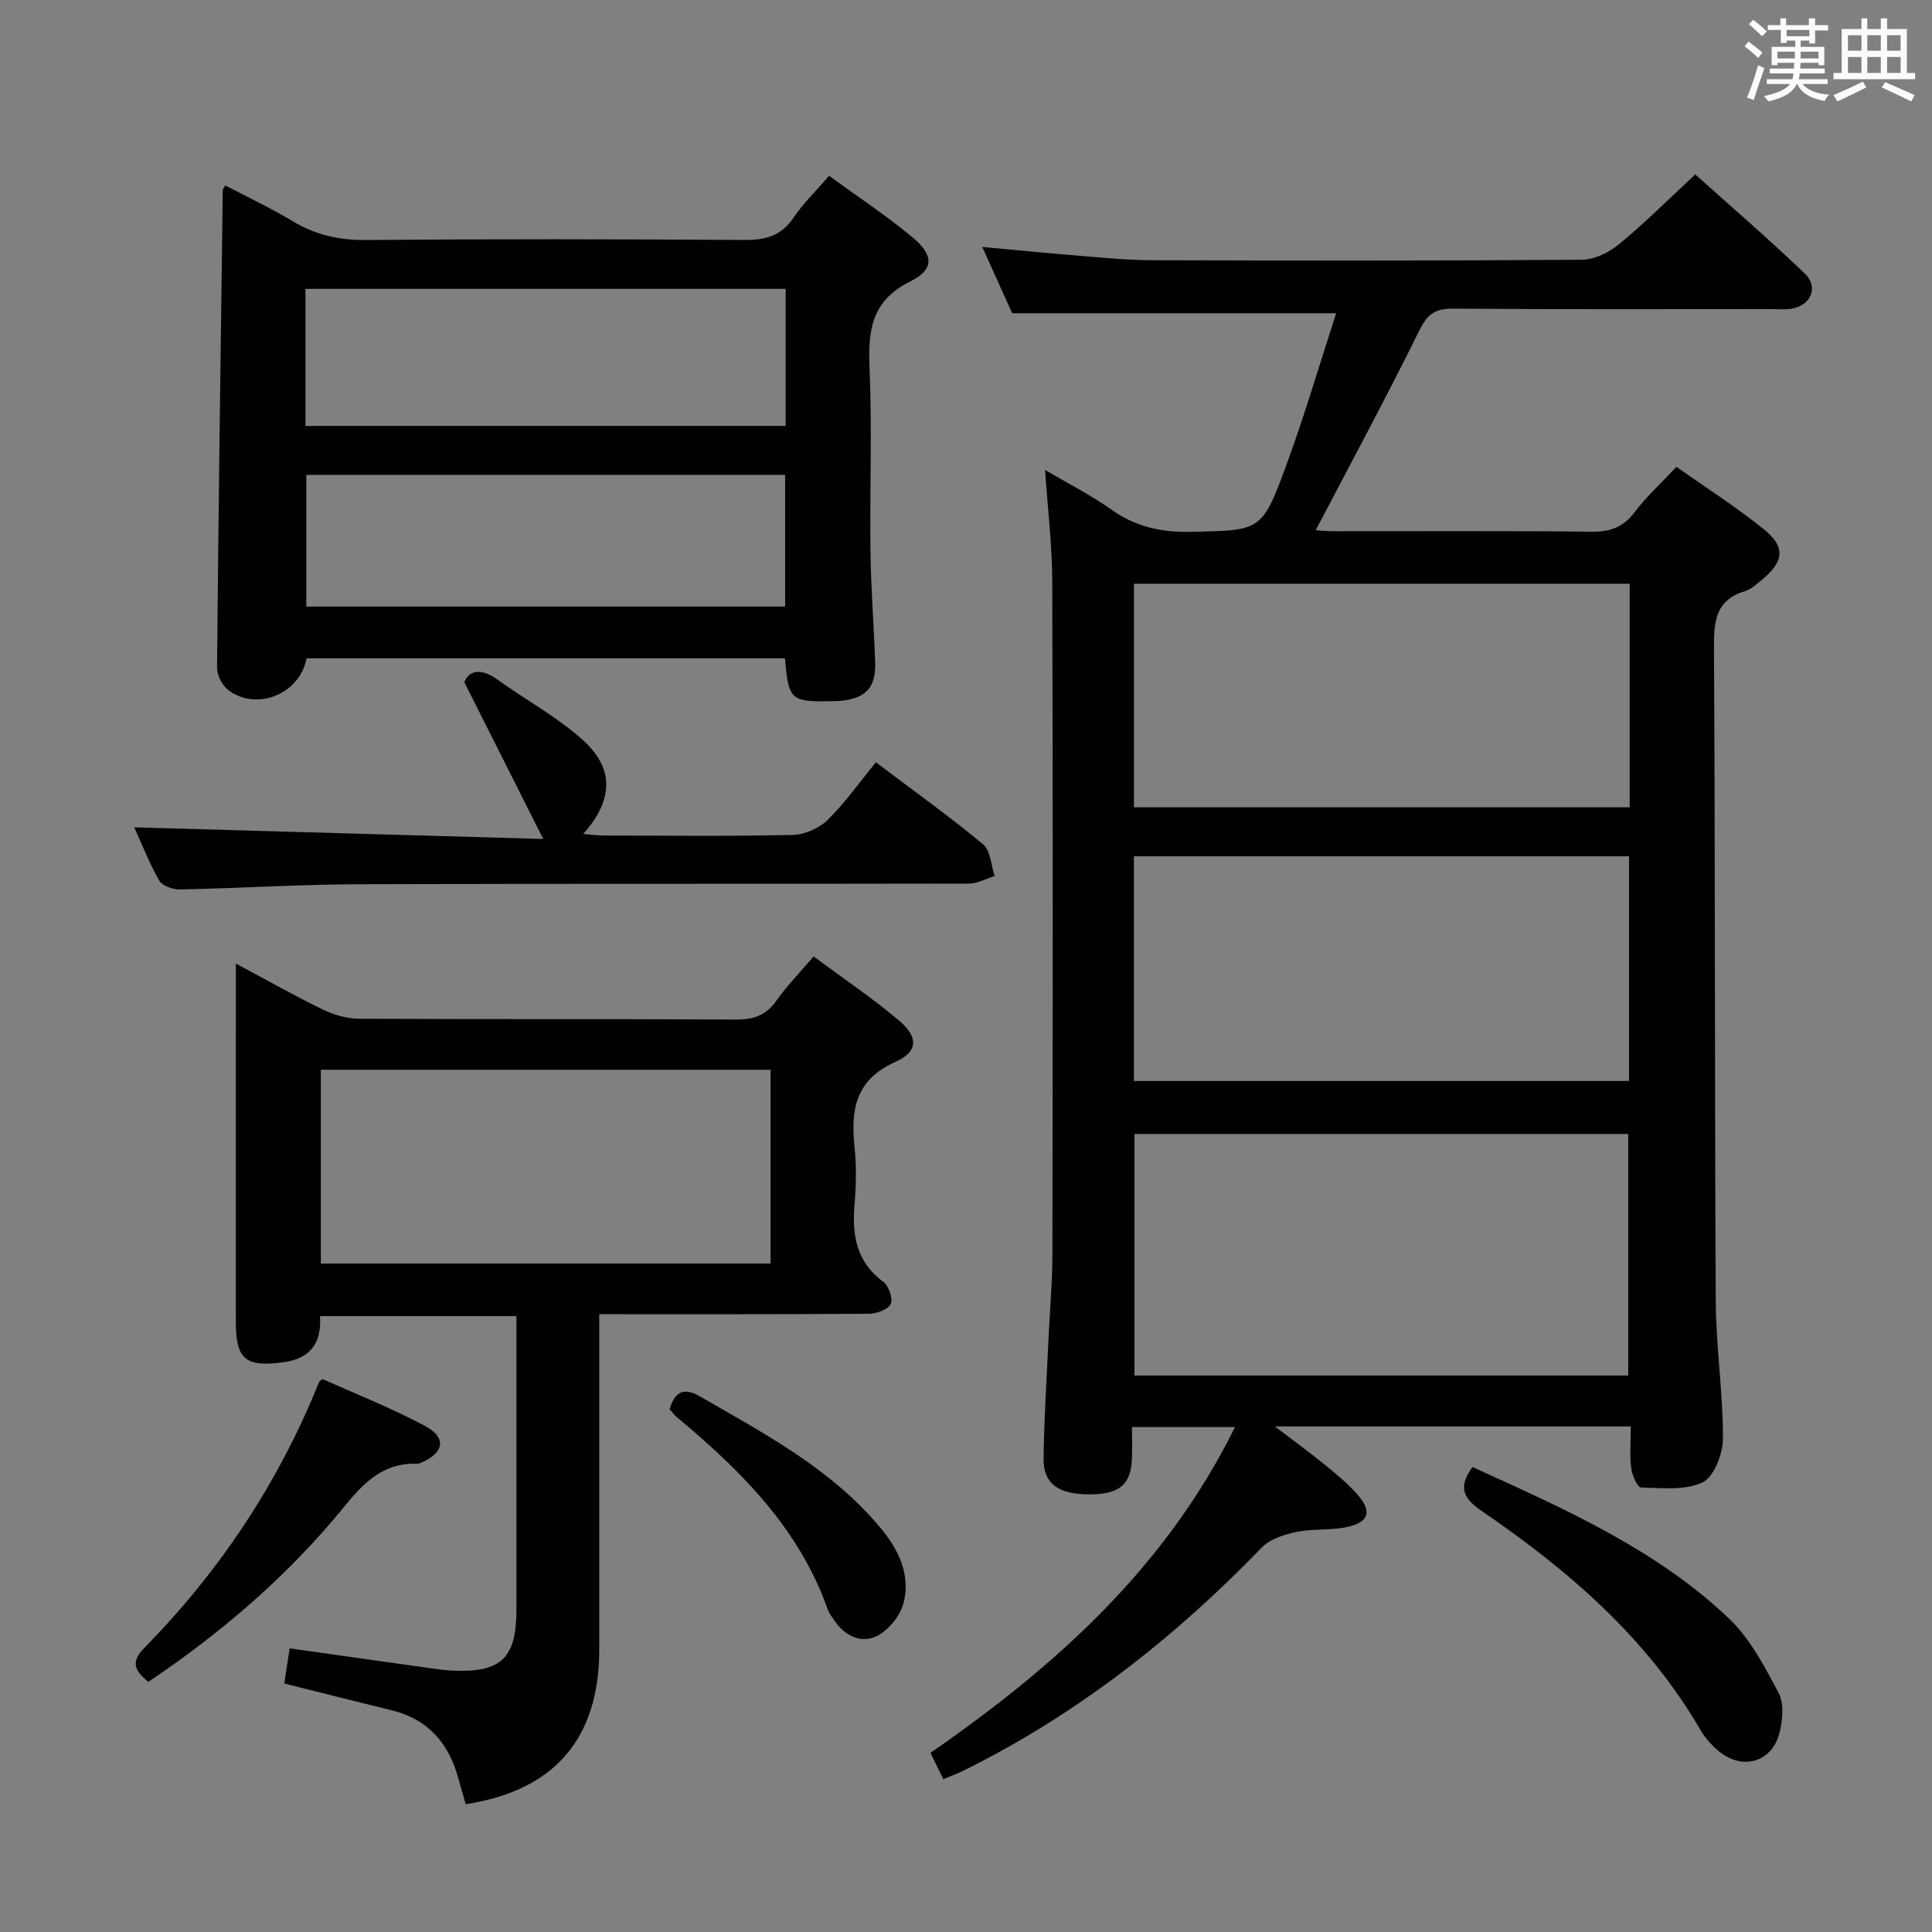 <svg enable-background="new 0 0 400 400" viewBox="0 0 400 400" xmlns="http://www.w3.org/2000/svg"><rect x="0" y="0" width="400" height="400" fill="#808080" stroke="none"/><g fill="#010100"><path d="m216.37 97.3c4.75 2.8 9.5 5.21 13.8 8.25 5 3.53 10.26 4.69 16.33 4.56 14.48-.32 14.73-.01 19.75-13.61 3.83-10.39 6.94-21.05 10.39-31.65-22.77 0-44.63 0-67.08 0-1.74-3.85-3.83-8.5-6.19-13.72 7.35.67 14.05 1.34 20.75 1.88 4.8.39 9.62.86 14.43.87 29.66.08 59.33.12 88.99-.1 2.6-.02 5.62-1.53 7.7-3.25 5.26-4.33 10.1-9.18 15.75-14.41 7.03 6.31 15.05 13.21 22.67 20.51 2.95 2.82 1.28 6.61-2.77 7.29-1.3.22-2.66.07-3.99.07-22 0-44 .09-66-.09-3.67-.03-5.31 1.02-6.99 4.42-6.88 13.95-14.28 27.65-21.51 41.46.58.03 2.14.2 3.7.2 17.83.02 35.67-.1 53.5.1 3.86.04 6.54-.97 8.89-4.1 2.38-3.17 5.37-5.88 8.6-9.33 6.12 4.33 12.42 8.33 18.18 13 4.43 3.59 4.05 6.61-.32 10.25-1.14.95-2.34 2.08-3.7 2.5-5.96 1.81-6.42 6.06-6.39 11.51.26 45.16.13 90.33.37 135.49.05 9.46 1.51 18.91 1.49 28.37-.01 3.17-1.81 7.96-4.19 9.12-3.62 1.75-8.47 1.18-12.79 1.08-.73-.02-1.84-2.56-2.02-4.02-.33-2.75-.09-5.57-.09-8.62-24.58 0-48.5 0-73.68 0 3.97 3.03 7.21 5.38 10.32 7.91 2.32 1.88 4.64 3.81 6.63 6.02 3.26 3.62 2.61 5.92-2.1 6.91-3.37.71-6.98.3-10.36 1-2.53.53-5.47 1.44-7.17 3.2-18.08 18.7-38.25 34.55-61.63 46.14-1.31.65-2.7 1.15-4.34 1.85-.87-1.78-1.65-3.38-2.66-5.45 25.76-17.84 48.65-38.26 63.05-67.45-7.26 0-13.93 0-21.33 0 0 2.27.11 4.56-.02 6.84-.3 5.18-2.7 7.08-8.73 7.09-6.53.01-9.62-2.19-9.55-7.51.11-8.15.64-16.29 1.01-24.43.27-5.98.81-11.96.82-17.94.07-46.33.11-92.66-.03-138.99-.02-7.58-.94-15.16-1.49-23.22zm120.74 187.49c0-17.03 0-33.55 0-50.01-34.38 0-68.28 0-102.23 0v50.01zm.3-163.93c-34.57 0-68.6 0-102.64 0v46.28h102.64c0-15.58 0-30.7 0-46.28zm-.13 56.43c-34.34 0-68.28 0-102.52 0v46.52h102.52c0-15.46 0-30.71 0-46.52z"/><path d="m48.83 199.49c6.57 3.51 12.18 6.7 17.98 9.51 2.29 1.11 4.98 1.9 7.5 1.92 25.99.14 51.99.01 77.99.17 3.68.02 6.27-.84 8.43-3.9 2.19-3.1 4.88-5.84 7.71-9.16 6.1 4.52 12.16 8.58 17.7 13.27 4.01 3.39 3.98 6.44-.74 8.54-8.38 3.74-9.28 10-8.47 17.74.39 3.79.34 7.68.01 11.49-.57 6.44.23 12.1 5.93 16.31 1.13.84 2.06 3.51 1.54 4.61-.54 1.15-2.93 1.99-4.52 2.01-18.32.13-36.65.09-55.82.09v5.44 63.99c0 18.42-9.27 29.21-27.65 32.02-.49-1.71-1.01-3.44-1.48-5.19-1.97-7.35-6.24-12.39-13.84-14.25-7.23-1.77-14.45-3.6-22.24-5.55.34-2.24.71-4.61 1.11-7.28 9.9 1.4 19.53 2.78 29.16 4.12 1.65.23 3.3.45 4.96.51 9.71.36 12.82-2.7 12.83-12.54.01-20.15 0-40.31 0-60.87-13.61 0-26.99 0-40.67 0 .4 5.52-2.01 8.83-7.63 9.56-7.88 1.03-9.8-.61-9.8-8.55 0-24.33.01-48.65.01-74.01zm110.71 21.99c-31.27 0-62.25 0-93.11 0v40.12h93.11c0-13.55 0-26.77 0-40.12z"/><path d="m162.52 136.3c-33.25 0-66.17 0-99.07 0-1.3 7.4-10.4 11.06-16.26 6.51-1.23-.96-2.26-3.05-2.25-4.61.29-32.96.75-65.91 1.18-98.87 0-.14.14-.27.51-.94 4.63 2.43 9.41 4.66 13.9 7.37 4.72 2.85 9.57 3.97 15.12 3.93 26.15-.22 52.31-.18 78.47-.01 4.33.03 7.6-.81 10.15-4.58 2.02-3 4.69-5.57 7.38-8.7 5.99 4.37 11.97 8.3 17.43 12.87 4.27 3.58 4.31 6.56-.6 8.99-8.05 3.98-8.78 10.1-8.45 17.89.54 12.64.03 25.32.19 37.98.1 7.64.7 15.28.97 22.92.19 5.32-1.91 7.56-7.27 8.07-.66.06-1.33.04-2 .06-8.22.13-8.66-.26-9.4-8.88zm.15-76.49c-33.41 0-66.4 0-99.43 0v28.37h99.43c0-9.53 0-18.66 0-28.37zm-.12 38.52c-33.26 0-66.24 0-99.13 0v27.25h99.13c0-9.26 0-18.16 0-27.25z"/><path d="m27.8 171.29c28.07.8 55.79 1.59 84.67 2.41-5.6-11.12-10.62-21.1-16.34-32.46.82-2.12 3.08-3.28 6.95-.48 5.9 4.27 12.47 7.76 17.79 12.64 6.4 5.87 6.02 12.39-.12 19.26 1.71.13 3.07.33 4.43.33 12.99.02 25.99.17 38.98-.13 2.46-.06 5.43-1.37 7.19-3.1 3.66-3.59 6.65-7.86 10-11.94 8.56 6.47 15.6 11.49 22.22 17.02 1.53 1.28 1.61 4.3 2.36 6.53-1.77.55-3.53 1.57-5.3 1.57-41.98.09-83.96-.02-125.93.13-12.47.04-24.93.82-37.39 1.08-1.48.03-3.71-.73-4.34-1.83-2.13-3.73-3.69-7.77-5.17-11.03z"/><path d="m304.86 303.73c18.98 8.65 37.91 16.94 53.07 31.33 4.4 4.18 7.42 9.99 10.32 15.46 1.16 2.18.83 5.58.19 8.18-1.47 6.05-7.54 7.91-12.4 4.01-1.53-1.23-2.95-2.78-3.93-4.46-11.12-19.16-27.42-33.17-45.37-45.44-3.78-2.6-4.93-4.88-1.88-9.08z"/><path d="m30.7 348.22c-2.75-2.28-3.77-4.04-.83-7.03 15.69-15.97 27.86-34.31 36.22-55.13.25-.18.59-.58.73-.52 7.12 3.18 14.4 6.05 21.25 9.73 4.41 2.37 3.87 5.46-.68 7.48-.3.13-.63.31-.94.3-8.75-.33-12.78 6.14-17.62 11.81-11.09 12.97-24.03 23.89-38.13 33.36z"/><path d="m138.62 291.76c1.21-3.94 3.16-4.47 6.41-2.59 13.38 7.73 27.09 14.96 37.23 27.12 3.79 4.54 6.31 9.72 4.81 15.58-.67 2.62-3.03 5.56-5.43 6.81-3.1 1.61-6.5.22-8.69-2.9-.57-.81-1.24-1.61-1.56-2.53-5.93-16.82-18.01-28.79-31.26-39.85-.5-.42-.89-.96-1.51-1.64z"/></g><path d="m361.2 9.6.8-1c.9.7 1.9 1.4 2.9 2.3l-.9 1.1c-1-1-2-1.8-2.8-2.4zm.5 10.6c.9-2.1 1.6-4.3 2.3-6.7.4.2.8.4 1.3.6-.7 2.1-1.5 4.3-2.2 6.6zm.4-15.2.9-.9c1 .8 2 1.6 2.8 2.4l-1 1c-.9-.9-1.8-1.7-2.7-2.5zm12.5-1.2h1.2v1.4h2.7v1.1h-2.7v2.7h-1.2v-.6h-1.8v1.3h4.9v3.8h-1.2v-.5h-3.7c0 .4-.1.9-.1 1.2h5.1v1h-5.2c0 .5-.1.9-.2 1.2h6v1h-5.2c1.1 1.3 2.9 2 5.5 2.2-.4.4-.7.8-.9 1.3-2.9-.5-4.8-1.6-5.7-3.5h-.1c-.8 1.7-2.7 2.9-5.9 3.6-.2-.4-.6-.8-.9-1.1 2.8-.6 4.6-1.4 5.4-2.5h-4.8v-1h5.3c.1-.3.2-.7.2-1.2h-4.9v-1h5c0-.4 0-.8.1-1.2h-3.5v.5h-1.2v-3.8h4.9v-1.3h-1.8v.5h-1.2v-2.7h-2.7v-1h2.6v-1.4h1.2v1.4h4.7v-1.4zm-6.6 8.3h3.6c0-.4 0-.9 0-1.4h-3.6zm1.9-4.6h4.7v-1.3h-4.7zm6.6 3.2h-3.7v1.4h3.7z" fill="#fbfafc"/><path d="m385.3 3.8h1.3v2.2h2.8v-2.2h1.3v2.2h4.1v9.1h1.7v1.3h-16.9v-1.3h1.7v-9.1h4.1v-2.2zm.4 13.1.7 1.2c-1.8.9-3.8 1.9-6 2.9-.2-.4-.5-.8-.8-1.3 2.3-1 4.3-1.9 6.1-2.8zm-3.1-6.4h2.8v-3.2h-2.8zm0 4.6h2.8v-3.3h-2.8zm4-4.6h2.8v-3.2h-2.8zm0 4.6h2.8v-3.3h-2.8zm3.7 1.9c2.1.9 4.1 1.8 6.1 2.7l-.7 1.3c-2.2-1.1-4.2-2-6.1-2.9zm3.2-9.7h-2.8v3.2h2.8zm-2.8 7.8h2.8v-3.3h-2.8z" fill="#fbfafc"/></svg>